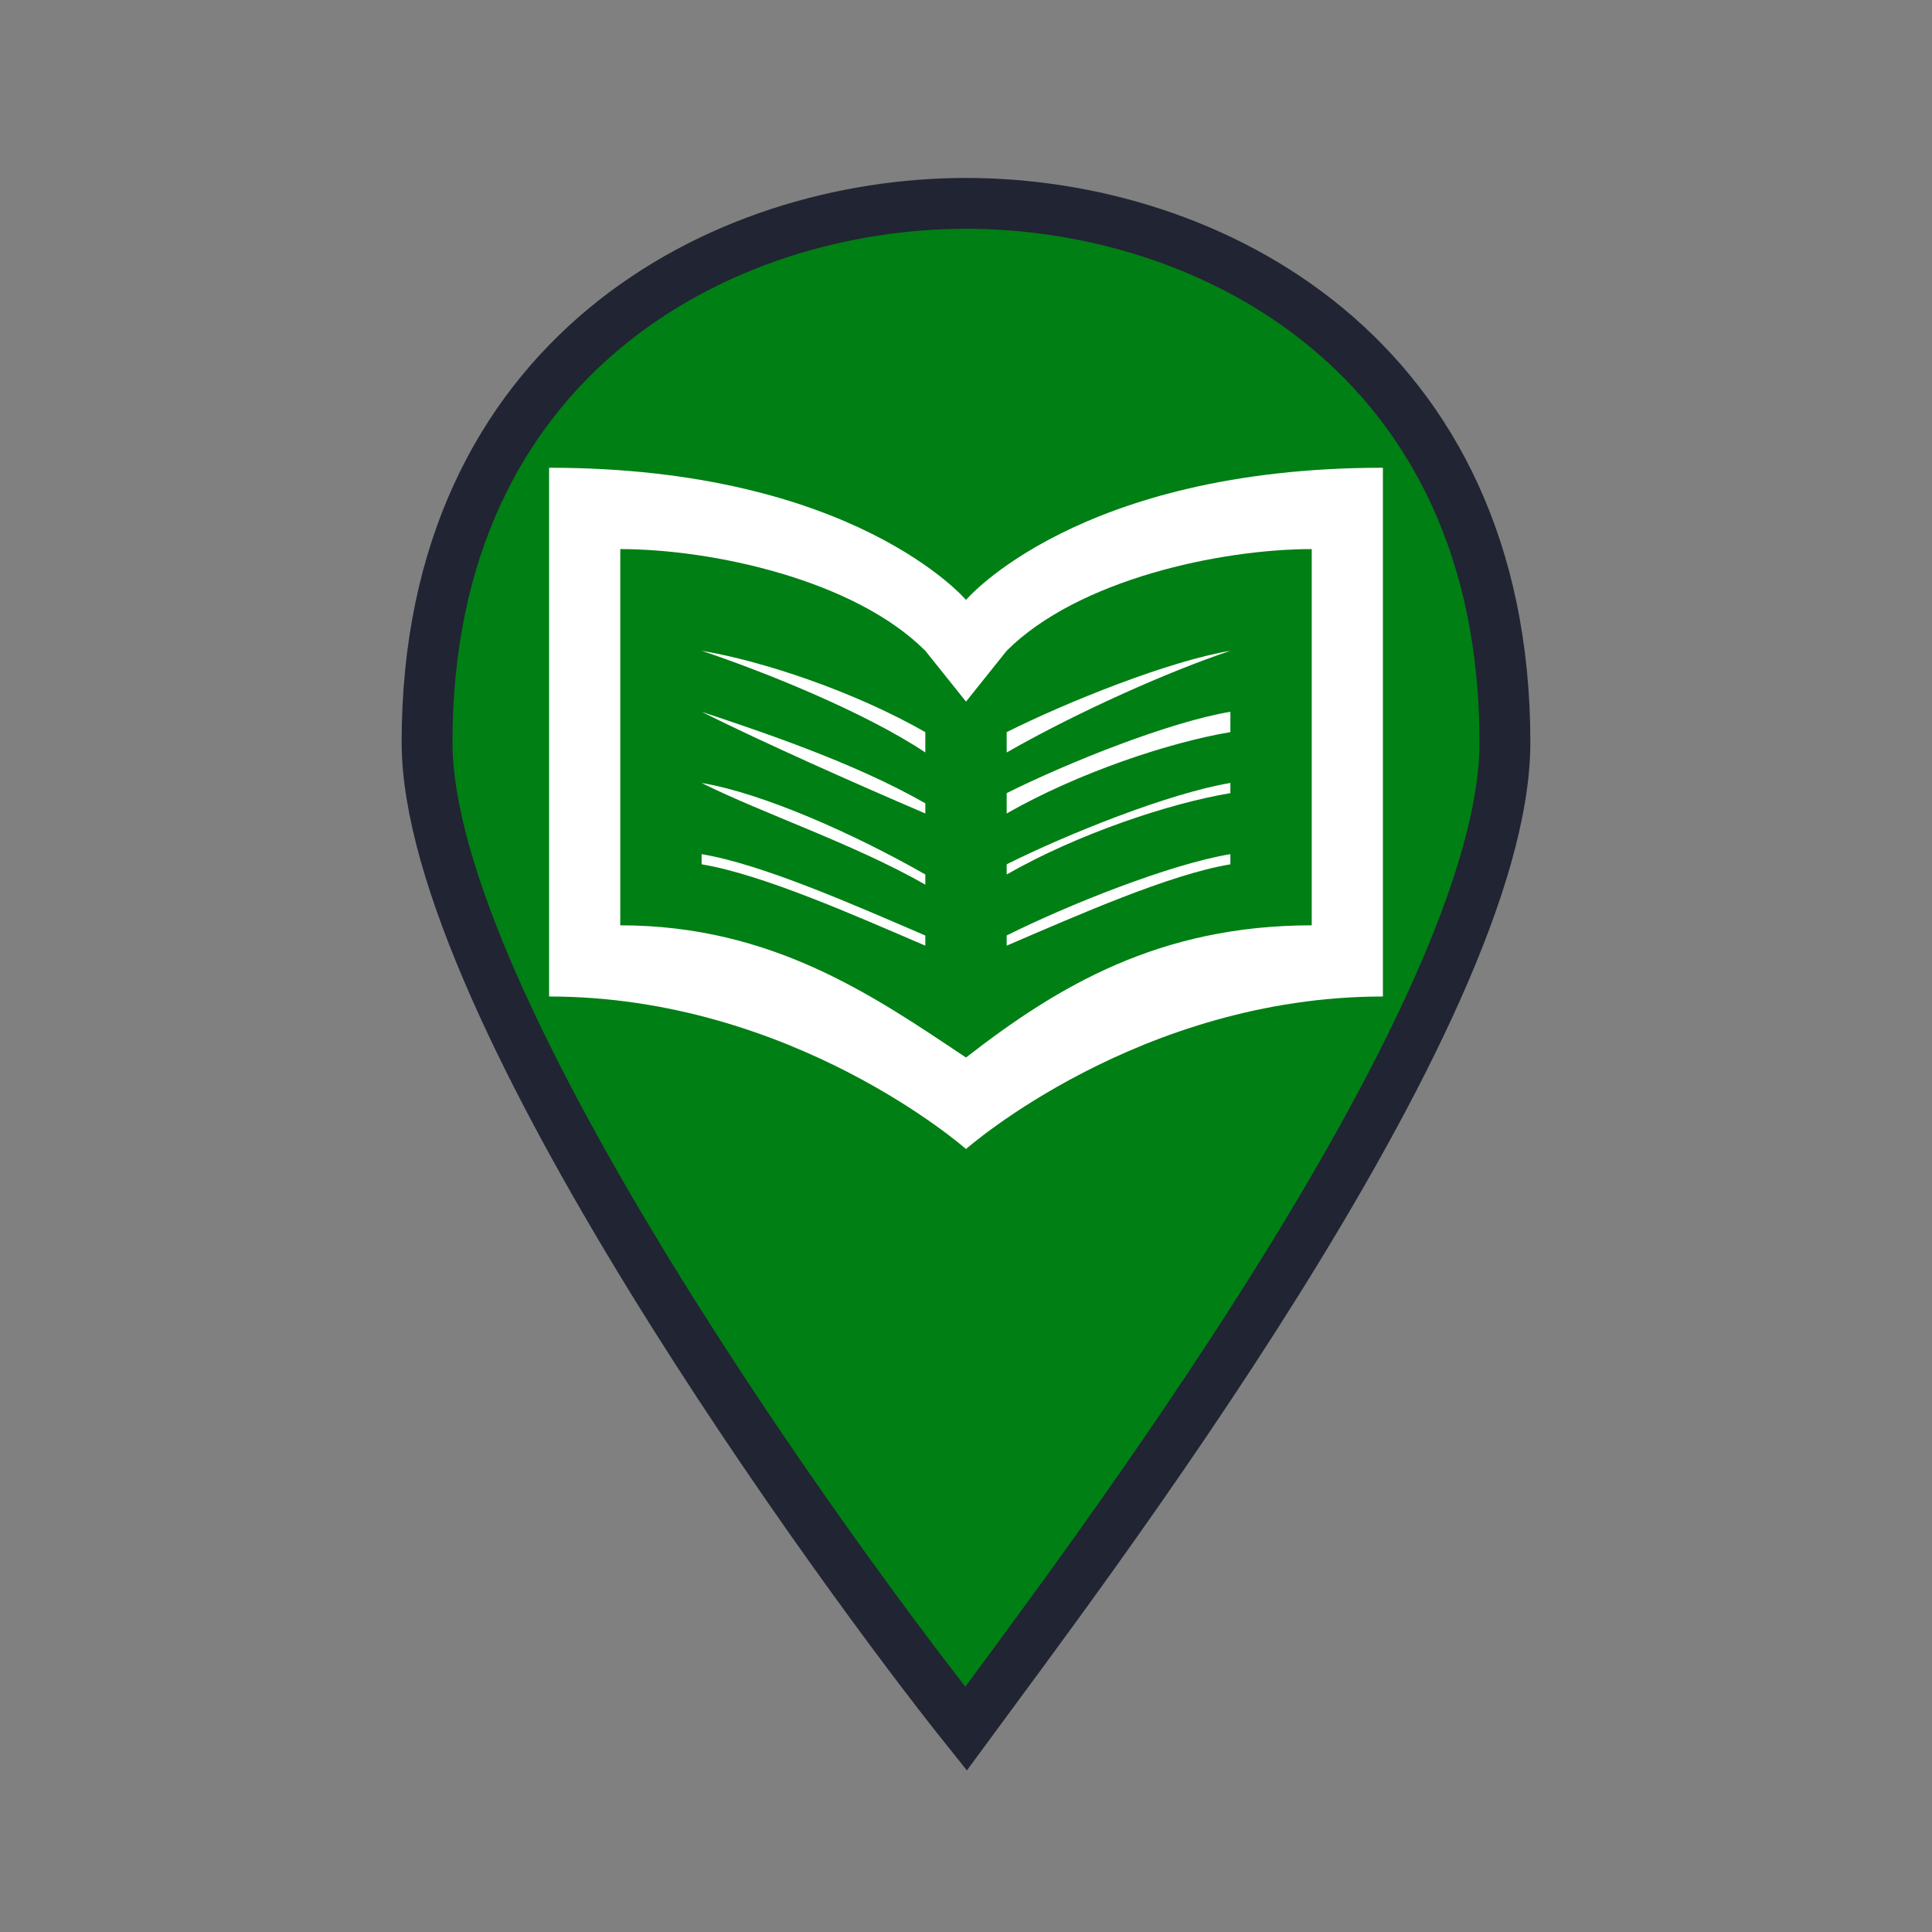 <?xml version="1.0" encoding="utf-8"?>
<!-- Generator: Adobe Illustrator 21.0.0, SVG Export Plug-In . SVG Version: 6.00 Build 0)  -->
<!DOCTYPE svg PUBLIC "-//W3C//DTD SVG 1.1//EN" "http://www.w3.org/Graphics/SVG/1.1/DTD/svg11.dtd">
<svg version="1.1" id="Layer_1" xmlns="http://www.w3.org/2000/svg" xmlns:xlink="http://www.w3.org/1999/xlink" x="0px" y="0px"
	 viewBox="0 0 19 19" style="enable-background:new 0 0 19 19;" xml:space="preserve">
<rect x="0" y="0" width="19" height="19" fill="#808080" stroke="none"/>
<style type="text/css">
	.st0{fill:none;}
	.st1{fill:#007F14;}
	.st2{fill:none;stroke:#212433;stroke-width:0.5;stroke-miterlimit:10;}
	.st3{fill:#FFFFFF;}
</style>
<title>marker-15.svg</title>
<rect class="st0" width="19" height="19"/>
<g id="XMLID_1_">
	<g>
		<path class="st1" d="M9.5,2c2.4,0,5.3,1.5,5.3,5.3c0,2.7-4.2,8.2-5.3,9.7c-1.2-1.5-5.3-7.1-5.3-9.7C4.2,3.5,7.1,2,9.5,2z"/>
	</g>
	<g>
		<path class="st2" d="M9.5,2C7.1,2,4.2,3.5,4.2,7.3c0,2.6,4.1,8.2,5.3,9.7c1.1-1.5,5.3-7,5.3-9.7C14.8,3.5,11.9,2,9.5,2z"/>
	</g>
</g>
<path class="st3" d="M5.4,4.6v5.2c2.4,0,4.1,1.5,4.1,1.5s1.7-1.5,4.1-1.5V4.6c-3,0-4.1,1.3-4.1,1.3S8.4,4.6,5.4,4.6z M6.1,5.4
	c0.9,0,2.3,0.3,3,1l0.4,0.5l0.4-0.5c0.7-0.7,2.1-1,3-1v3.7c-1.5,0-2.5,0.6-3.4,1.3C8.6,9.8,7.6,9.1,6.1,9.1V5.4z M6.9,6.4L6.9,6.4
	c0.6,0.2,1.6,0.6,2.2,1V7.2C8.4,6.8,7.5,6.5,6.9,6.4z M12.1,6.4c-0.6,0.1-1.6,0.5-2.2,0.8v0.2C10.6,7,11.5,6.6,12.1,6.4L12.1,6.4z
	 M6.9,7L6.9,7c0.6,0.3,1.5,0.7,2.2,1V7.9C8.4,7.5,7.5,7.2,6.9,7z M12.1,7c-0.6,0.1-1.6,0.5-2.2,0.8V8c0.7-0.4,1.6-0.7,2.2-0.8V7z
	 M6.9,7.7L6.9,7.7c0.6,0.3,1.5,0.6,2.2,1V8.6C8.4,8.2,7.5,7.8,6.9,7.7z M12.1,7.7c-0.6,0.1-1.6,0.5-2.2,0.8v0.1
	c0.7-0.4,1.6-0.7,2.2-0.8V7.7z M6.9,8.4v0.1C7.5,8.6,8.4,9,9.1,9.3V9.2C8.4,8.9,7.5,8.5,6.9,8.4z M12.1,8.4
	c-0.6,0.1-1.6,0.5-2.2,0.8v0.1c0.7-0.3,1.6-0.7,2.2-0.8V8.4z"/>
</svg>
